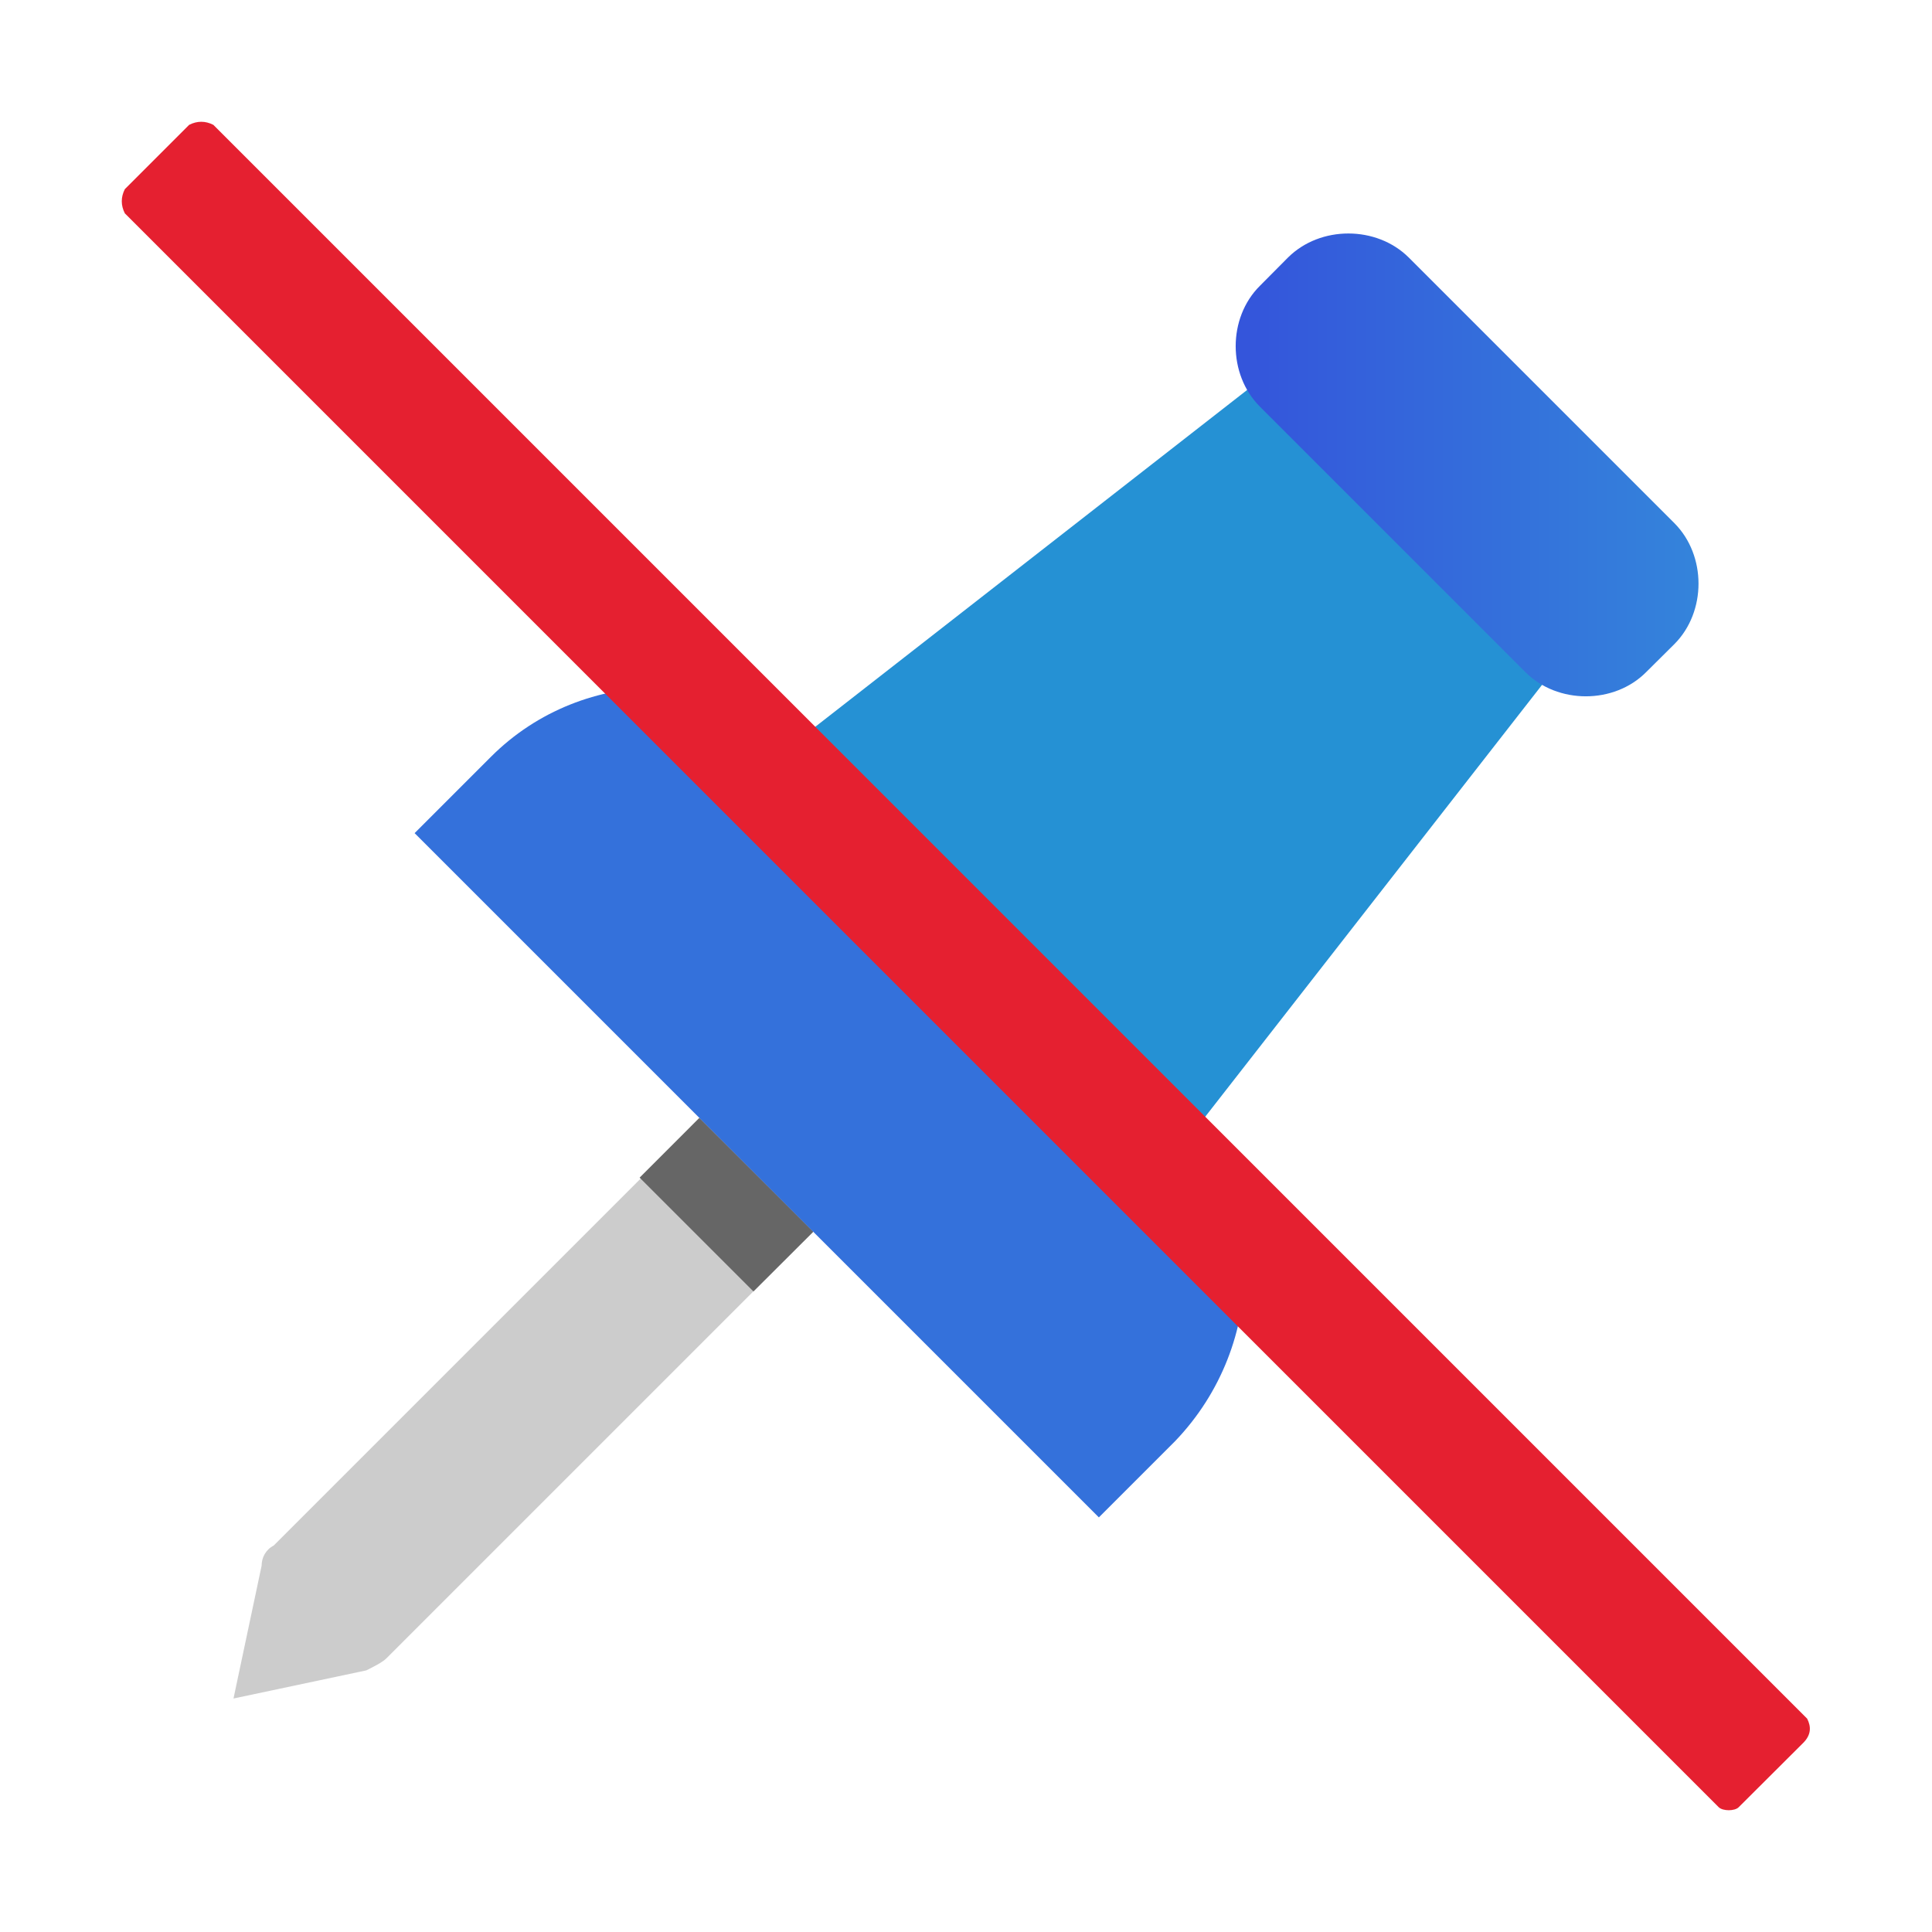 <?xml version="1.0" encoding="UTF-8"?>
<svg xmlns="http://www.w3.org/2000/svg" xmlns:xlink="http://www.w3.org/1999/xlink" viewBox="0 0 48 48" width="48px" height="48px">
<defs>
<linearGradient id="linear0" gradientUnits="userSpaceOnUse" x1="109.99" y1="41.366" x2="151.281" y2="41.366" gradientTransform="matrix(0.279,0,0,0.279,0,0)">
<stop offset="0" style="stop-color:rgb(20.392%,32.941%,85.882%);stop-opacity:1;"/>
<stop offset="1" style="stop-color:rgb(20.392%,51.765%,85.882%);stop-opacity:1;"/>
</linearGradient>
</defs>
<g id="surface181366677">
<path style=" stroke:none;fill-rule:nonzero;fill:rgb(80%,80%,80%);fill-opacity:1;" d="M 9.102 41.5 L 5.801 42.199 L 6.5 38.898 C 6.5 38.699 6.602 38.5 6.801 38.398 L 18.398 26.801 L 21.199 29.602 L 9.602 41.199 C 9.5 41.301 9.301 41.398 9.102 41.5 Z M 9.102 41.5 "/>
<path style=" stroke:none;fill-rule:nonzero;fill:rgb(14.51%,56.863%,83.137%);fill-opacity:1;" d="M 29.199 28.699 L 19.301 18.801 L 34.301 7.102 L 40.898 13.699 Z M 29.199 28.699 "/>
<path style=" stroke:none;fill-rule:nonzero;fill:rgb(40%,40%,40%);fill-opacity:1;" d="M 15.891 29.258 L 17.375 27.773 L 20.207 30.602 L 18.719 32.086 Z M 15.891 29.258 "/>
<path style=" stroke:none;fill-rule:nonzero;fill:rgb(20.392%,44.314%,85.882%);fill-opacity:1;" d="M 27.301 37.699 L 10.301 20.699 L 12.199 18.801 C 14.5 16.5 18.301 16.5 20.699 18.801 L 29.199 27.301 C 31.5 29.602 31.5 33.398 29.199 35.801 Z M 27.301 37.699 "/>
<path style=" stroke:none;fill-rule:nonzero;fill:url(#linear0);" d="M 37.898 16.699 L 31.301 10.102 C 30.5 9.301 30.5 7.898 31.301 7.102 L 32 6.398 C 32.801 5.602 34.199 5.602 35 6.398 L 41.602 13 C 42.398 13.801 42.398 15.199 41.602 16 L 40.898 16.699 C 40.102 17.5 38.699 17.5 37.898 16.699 Z M 37.898 16.699 "/>
<path style=" stroke:none;fill-rule:nonzero;fill:rgb(89.804%,12.549%,18.824%);fill-opacity:1;" d="M 44.898 42.699 L 5.301 3.102 C 5.102 3 4.898 3 4.699 3.102 L 3.102 4.699 C 3 4.898 3 5.102 3.102 5.301 L 42.699 44.898 C 42.801 45 43.102 45 43.199 44.898 L 44.801 43.301 C 45 43.102 45 42.898 44.898 42.699 Z M 44.898 42.699 "/>
</g>
</svg>
